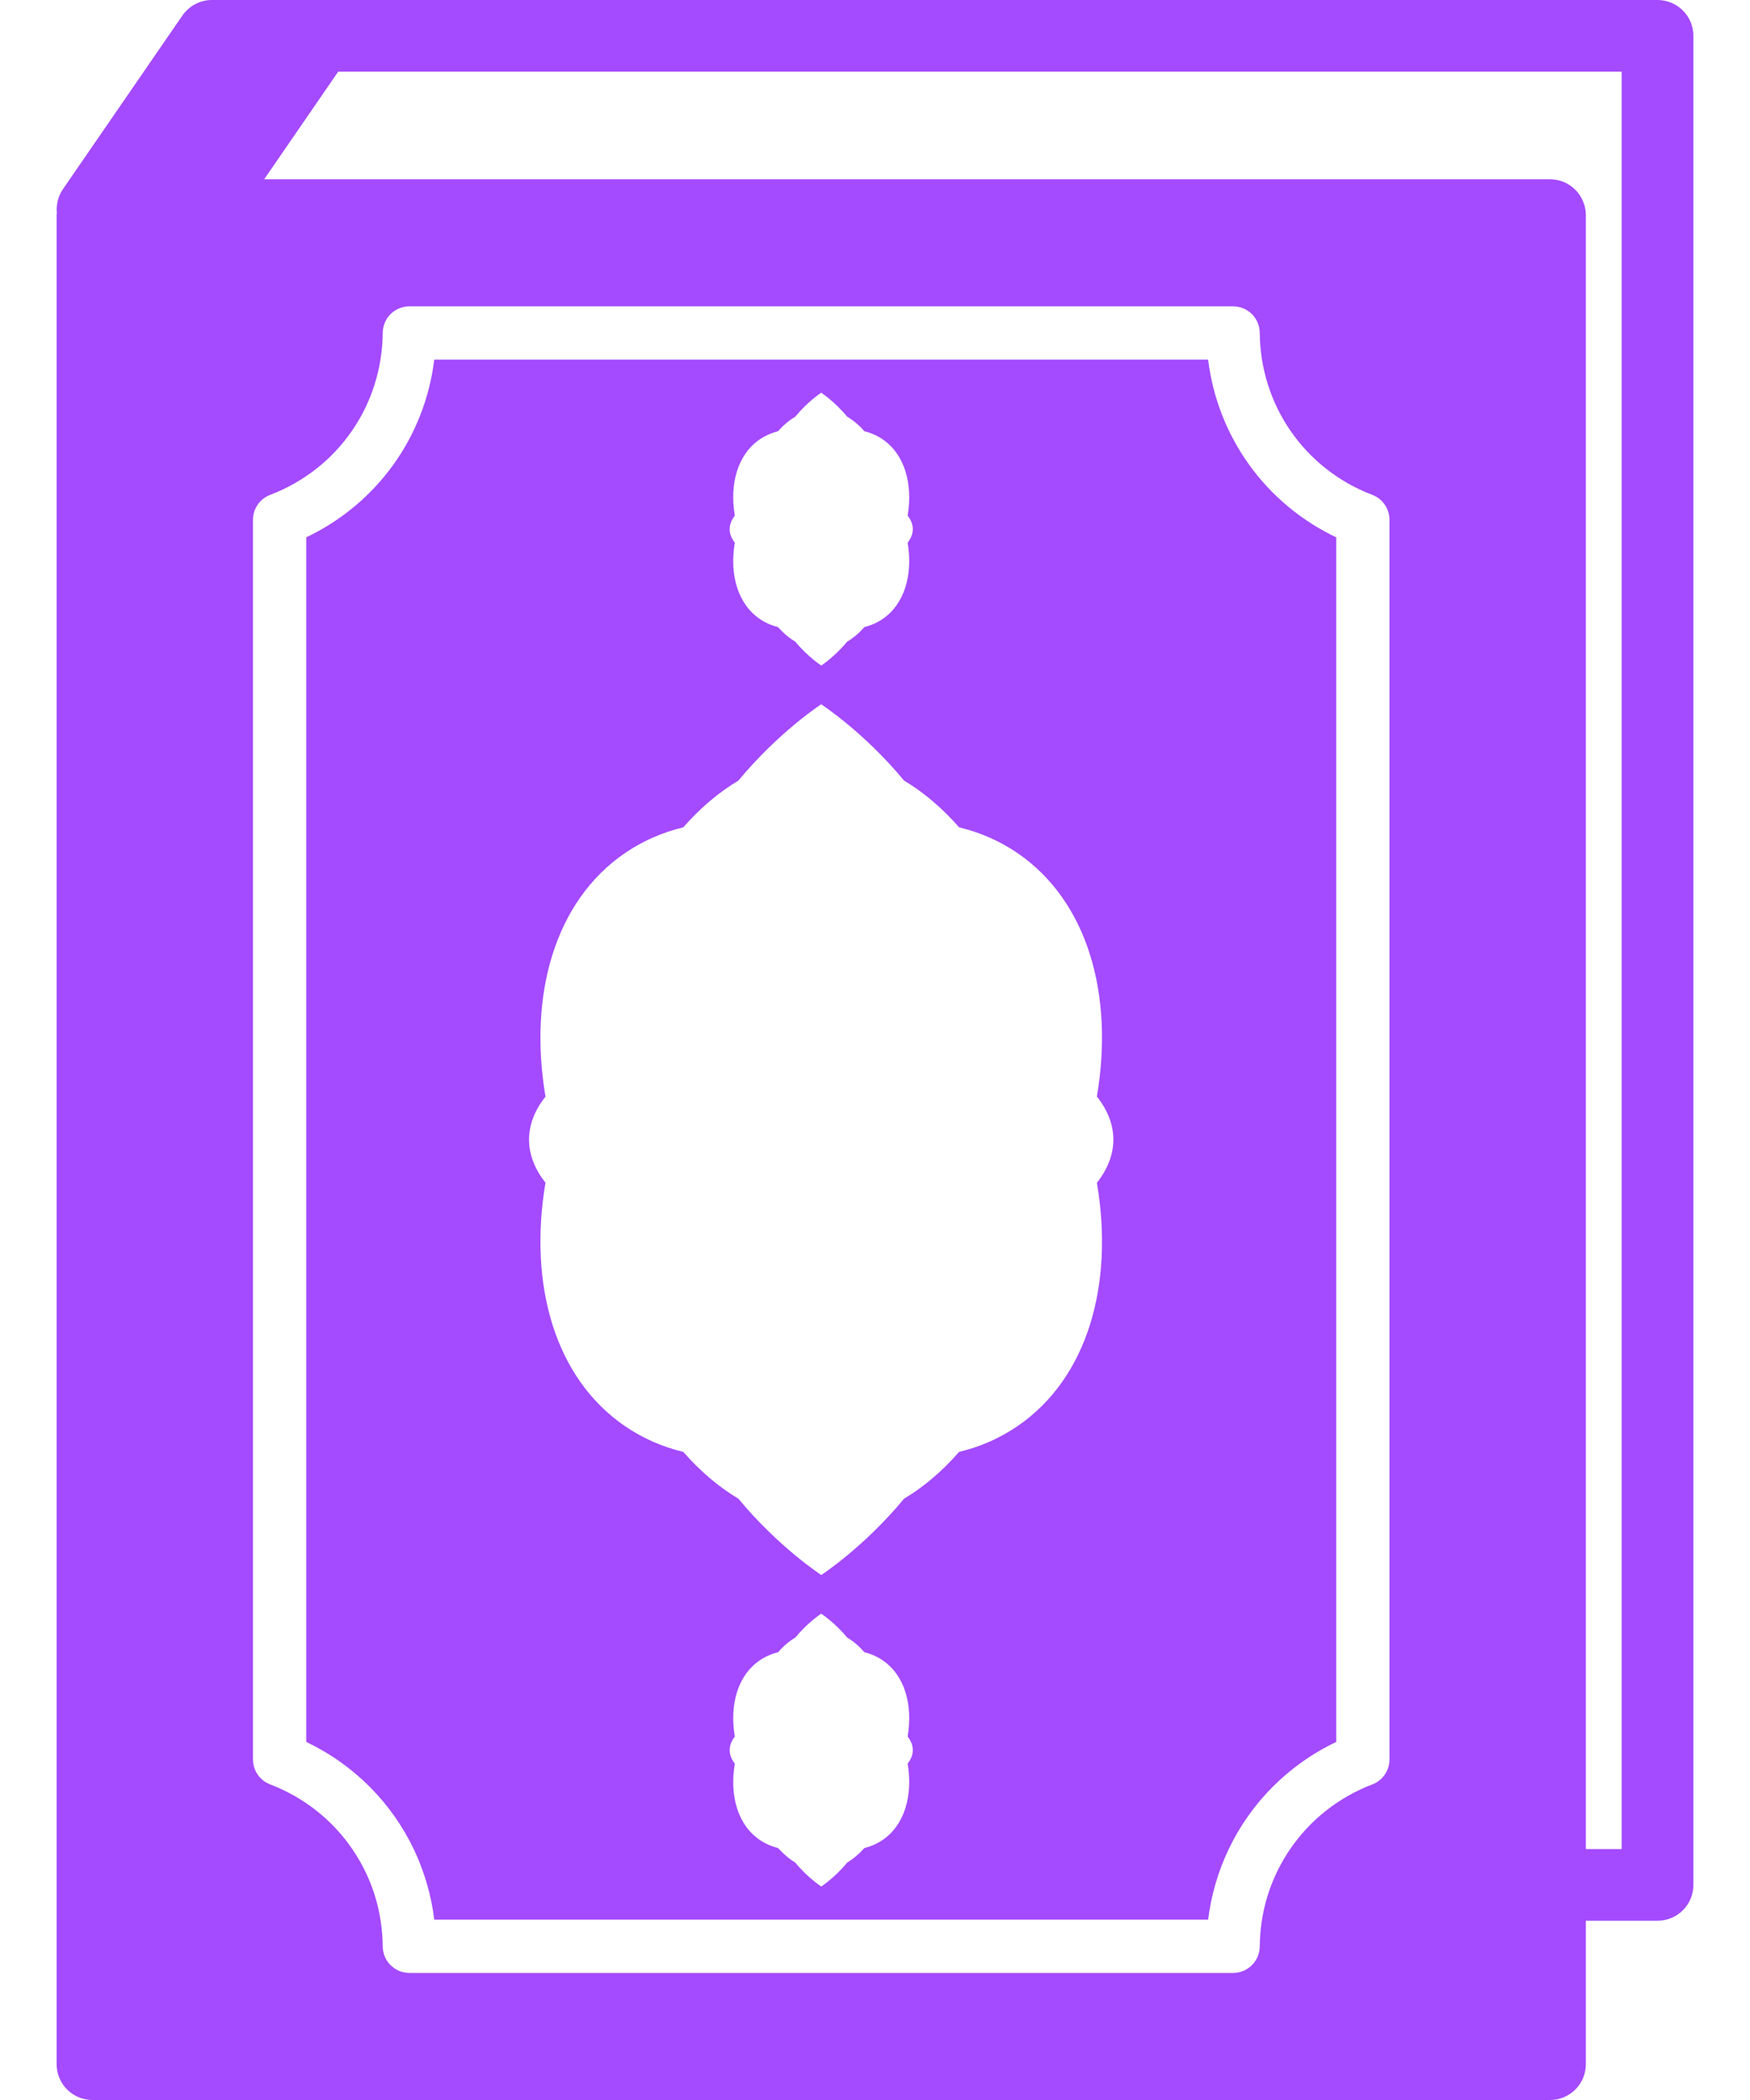 <svg width="20" height="24" viewBox="0 0 20 24" fill="none" xmlns="http://www.w3.org/2000/svg">
<path d="M13.807 4.11H4.963C4.855 4.994 4.308 5.756 3.5 6.141V19.908C4.048 20.169 4.475 20.604 4.728 21.132C4.849 21.386 4.929 21.659 4.963 21.939H13.807C13.842 21.659 13.921 21.386 14.043 21.132C14.295 20.604 14.723 20.169 15.271 19.908V6.141C14.463 5.756 13.916 4.994 13.807 4.11ZM8.682 5.022C8.746 4.979 8.817 4.947 8.891 4.929C8.952 4.86 9.018 4.804 9.089 4.762C9.232 4.588 9.385 4.488 9.385 4.488C9.385 4.488 9.538 4.588 9.682 4.762C9.753 4.804 9.819 4.86 9.879 4.929C9.954 4.947 10.025 4.978 10.089 5.022C10.339 5.194 10.434 5.528 10.373 5.893C10.411 5.942 10.432 5.993 10.432 6.048C10.432 6.102 10.411 6.153 10.373 6.202C10.434 6.567 10.339 6.901 10.089 7.073C10.025 7.117 9.954 7.148 9.879 7.166C9.819 7.235 9.753 7.291 9.682 7.333C9.538 7.507 9.386 7.606 9.386 7.606C9.386 7.606 9.232 7.507 9.089 7.333C9.018 7.291 8.952 7.235 8.891 7.166C8.817 7.148 8.745 7.117 8.682 7.073C8.431 6.901 8.336 6.567 8.398 6.202C8.36 6.153 8.339 6.102 8.339 6.048C8.339 5.993 8.36 5.942 8.398 5.893C8.336 5.528 8.431 5.194 8.682 5.022ZM7.14 9.751C7.346 9.61 7.571 9.513 7.809 9.455C8.002 9.235 8.214 9.055 8.439 8.921C8.898 8.366 9.385 8.049 9.385 8.049C9.385 8.049 9.873 8.366 10.332 8.921C10.557 9.055 10.768 9.235 10.961 9.455C11.2 9.513 11.425 9.61 11.631 9.751C12.43 10.3 12.733 11.366 12.536 12.532C12.658 12.686 12.724 12.852 12.724 13.024C12.724 13.197 12.658 13.363 12.536 13.517C12.733 14.683 12.43 15.749 11.631 16.297C11.425 16.438 11.2 16.536 10.961 16.593C10.768 16.814 10.557 16.994 10.332 17.128C9.873 17.683 9.386 18 9.386 18C9.386 18 8.898 17.683 8.439 17.128C8.214 16.994 8.002 16.814 7.809 16.593C7.571 16.536 7.345 16.438 7.14 16.297C6.341 15.749 6.038 14.683 6.234 13.517C6.113 13.363 6.046 13.197 6.046 13.024C6.046 12.852 6.113 12.686 6.234 12.532C6.038 11.366 6.341 10.3 7.14 9.751ZM9.682 21.287C9.538 21.461 9.386 21.56 9.386 21.56C9.386 21.56 9.232 21.461 9.089 21.287C9.023 21.247 8.961 21.195 8.903 21.132C8.899 21.128 8.895 21.124 8.892 21.12C8.817 21.102 8.746 21.07 8.682 21.027C8.431 20.855 8.336 20.521 8.398 20.155C8.36 20.107 8.339 20.055 8.339 20.001C8.339 19.947 8.36 19.895 8.398 19.847C8.336 19.482 8.431 19.148 8.682 18.976C8.746 18.932 8.817 18.901 8.892 18.883C8.952 18.814 9.018 18.757 9.089 18.715C9.232 18.542 9.385 18.442 9.385 18.442C9.385 18.442 9.538 18.541 9.682 18.715C9.753 18.757 9.819 18.814 9.879 18.883C9.954 18.901 10.025 18.932 10.089 18.976C10.34 19.148 10.434 19.482 10.373 19.847C10.411 19.895 10.432 19.947 10.432 20.001C10.432 20.055 10.411 20.107 10.373 20.155C10.434 20.521 10.339 20.855 10.089 21.027C10.025 21.07 9.954 21.102 9.879 21.12C9.876 21.124 9.872 21.128 9.868 21.132C9.81 21.195 9.748 21.247 9.682 21.287Z" fill="#A44AFF"/>
<path d="M18.943 2.01659e-09H2.423C2.356 -6.5892e-06 2.291 0.016 2.232 0.047C2.173 0.078 2.123 0.123 2.085 0.177L0.719 2.162C0.665 2.242 0.64 2.338 0.65 2.434C0.649 2.442 0.647 2.45 0.647 2.458V23.59C0.647 23.699 0.69 23.803 0.767 23.88C0.844 23.957 0.948 24 1.057 24H17.714C17.768 24 17.821 23.99 17.871 23.969C17.921 23.948 17.966 23.918 18.004 23.88C18.042 23.842 18.072 23.797 18.093 23.747C18.113 23.698 18.124 23.644 18.124 23.59V21.951H18.943C18.997 21.951 19.05 21.941 19.1 21.92C19.15 21.9 19.195 21.87 19.233 21.831C19.271 21.794 19.301 21.748 19.322 21.699C19.342 21.649 19.353 21.596 19.353 21.542V0.41C19.353 0.301 19.31 0.197 19.233 0.12C19.156 0.043 19.052 2.06113e-05 18.943 2.01659e-09ZM15.88 20.108C15.88 20.17 15.861 20.23 15.826 20.281C15.791 20.332 15.742 20.371 15.684 20.393C15.292 20.543 14.969 20.804 14.745 21.132C14.577 21.378 14.466 21.657 14.421 21.951C14.406 22.049 14.398 22.147 14.397 22.246C14.396 22.326 14.364 22.403 14.307 22.459C14.25 22.516 14.173 22.548 14.092 22.548H4.678C4.598 22.548 4.521 22.516 4.464 22.459C4.407 22.403 4.375 22.326 4.374 22.246C4.373 22.147 4.365 22.049 4.35 21.951C4.305 21.657 4.194 21.377 4.026 21.132C3.802 20.804 3.479 20.543 3.087 20.393C3.029 20.371 2.98 20.332 2.945 20.281C2.91 20.23 2.891 20.17 2.891 20.108V5.94C2.891 5.879 2.91 5.818 2.945 5.768C2.979 5.717 3.029 5.678 3.087 5.656C3.862 5.36 4.367 4.632 4.374 3.803C4.375 3.723 4.407 3.646 4.464 3.589C4.521 3.533 4.598 3.501 4.678 3.501H14.092C14.173 3.501 14.25 3.533 14.307 3.589C14.364 3.646 14.396 3.723 14.397 3.803C14.404 4.632 14.909 5.36 15.684 5.656C15.742 5.678 15.791 5.717 15.826 5.768C15.861 5.818 15.88 5.879 15.88 5.94V20.108ZM18.533 21.132H18.124V2.458C18.124 2.405 18.113 2.351 18.092 2.302C18.072 2.252 18.042 2.207 18.004 2.169C17.966 2.131 17.92 2.1 17.871 2.08C17.821 2.059 17.768 2.049 17.714 2.049H3.019L3.865 0.819H18.533V21.132Z" fill="#A44AFF"/>
</svg>
